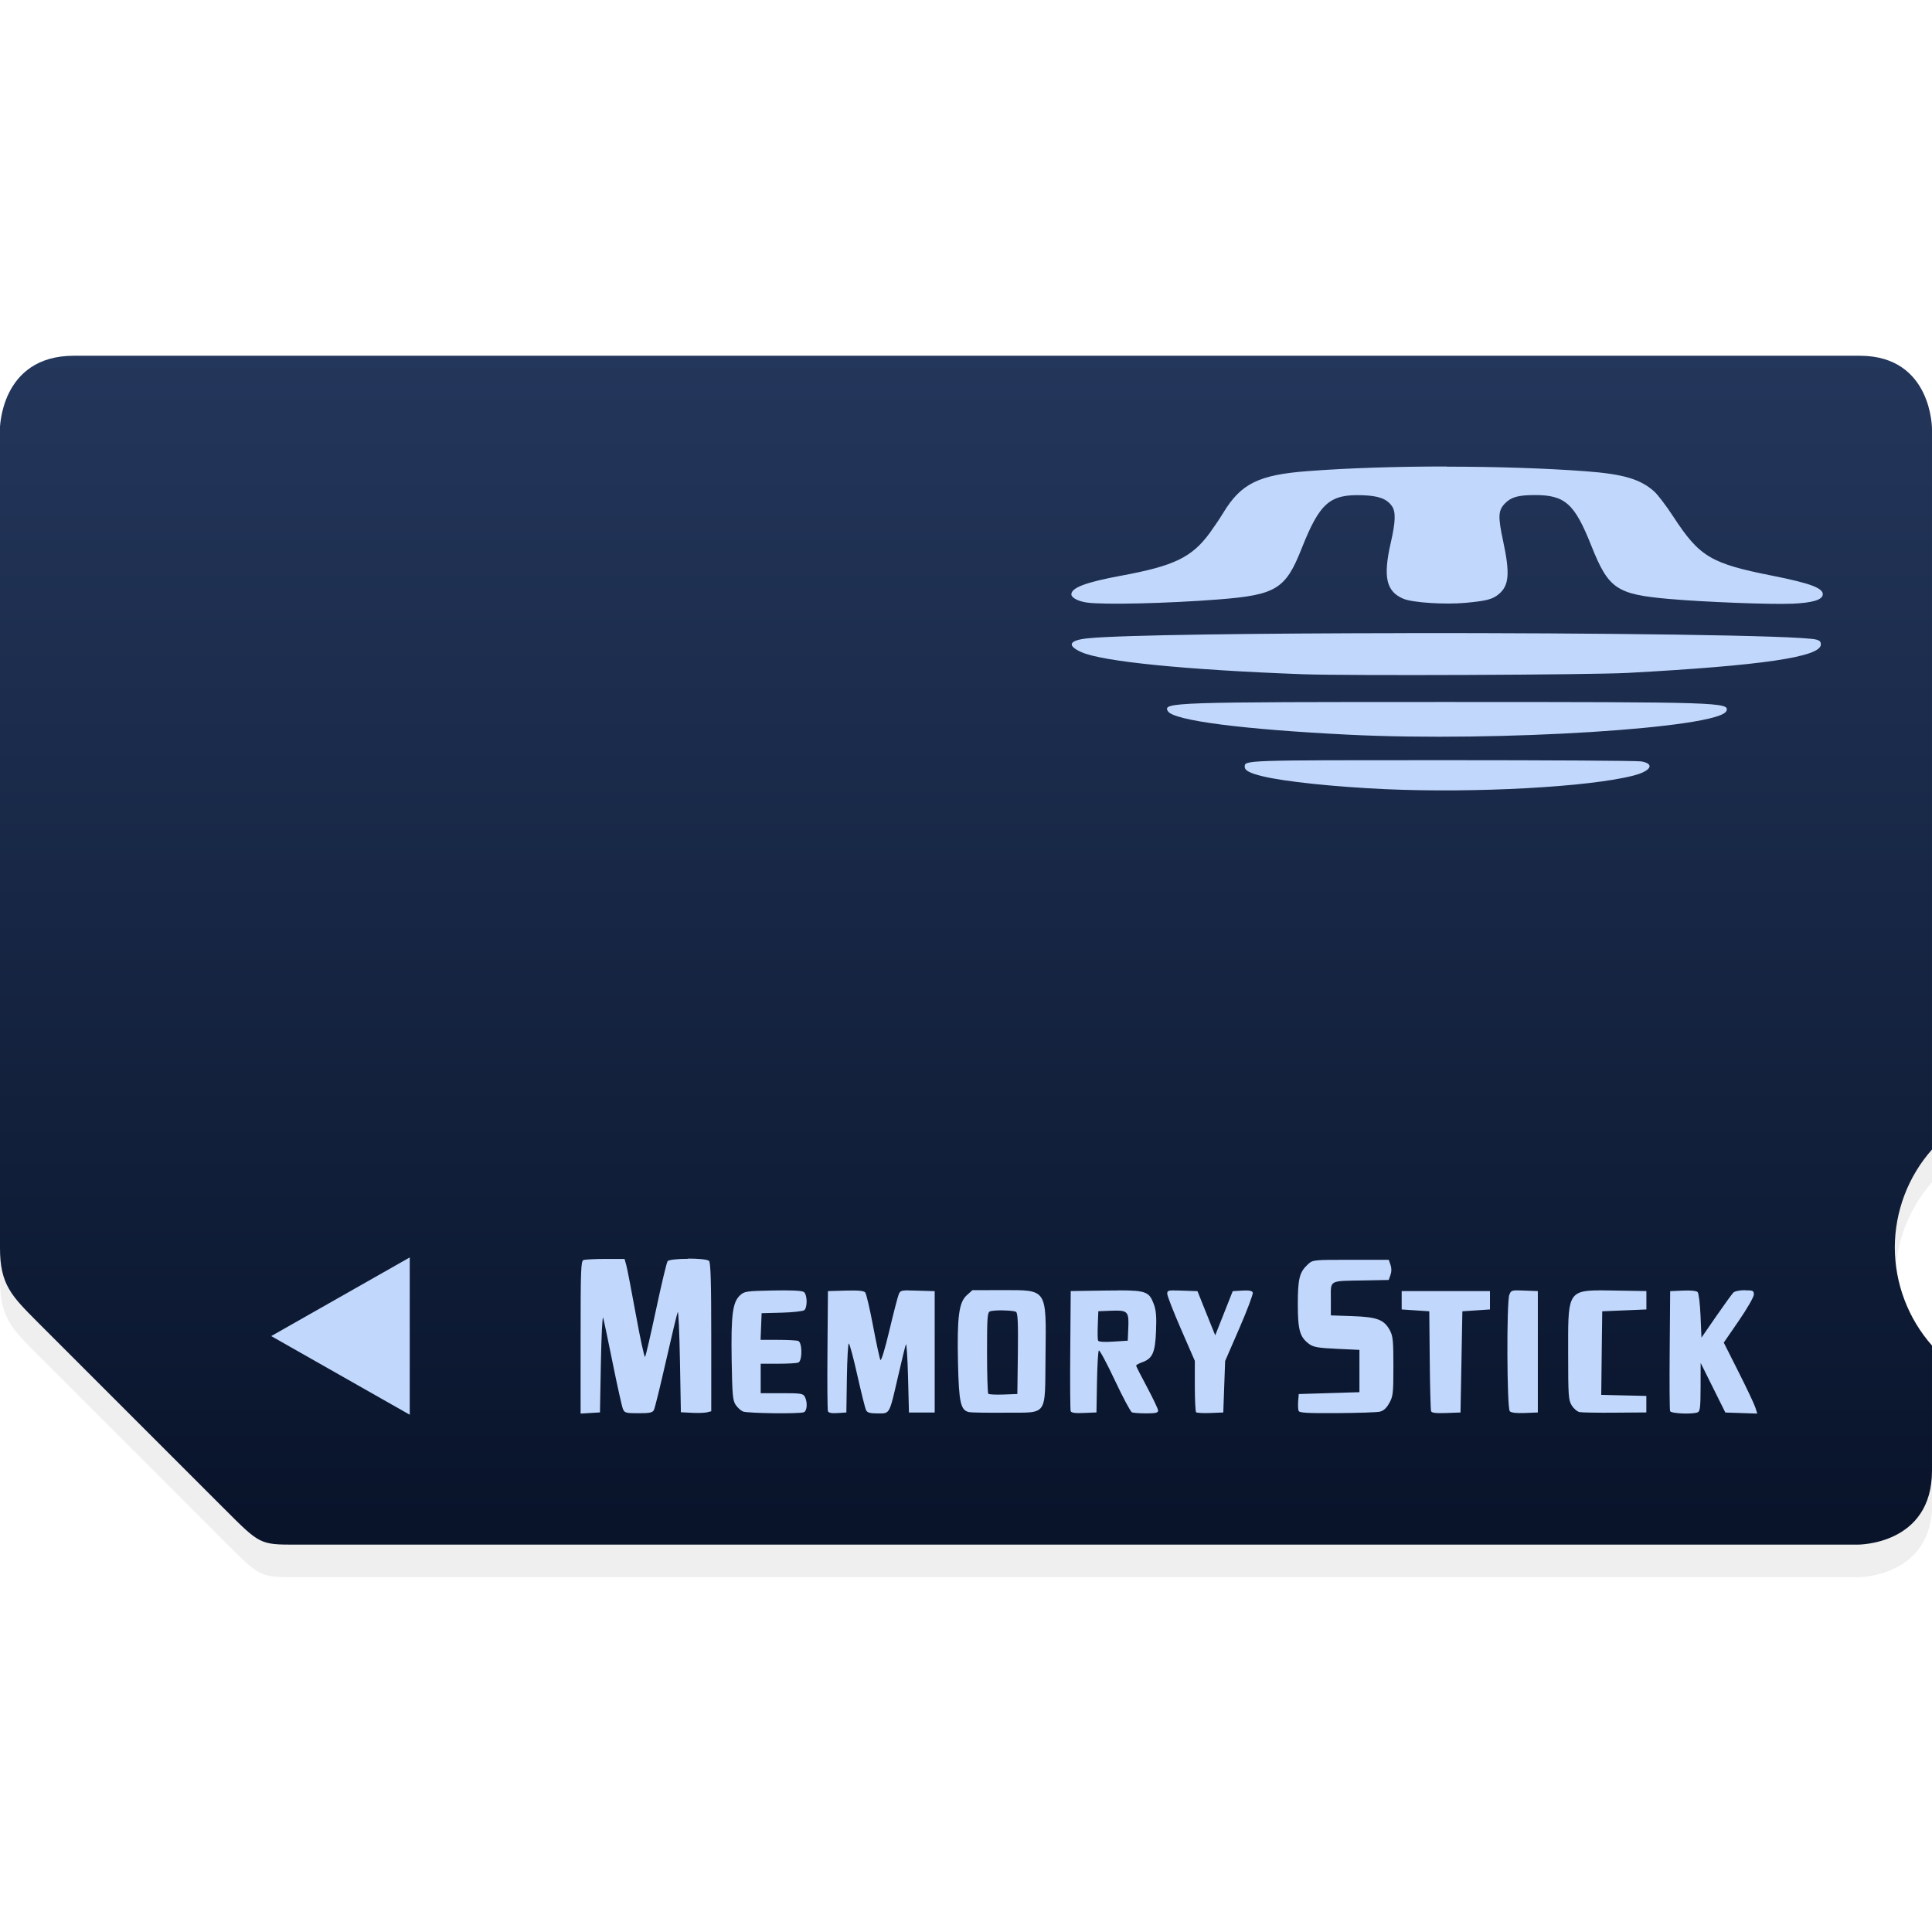<svg xmlns="http://www.w3.org/2000/svg" width="64" height="64" version="1.1" viewBox="0 0 16.933 16.933">
 <defs>
  <linearGradient id="a" x1="432.23" x2="401.08" y1="537.8" y2="537.8" gradientTransform="matrix(0 .334 .326 0 -164.71 -131.04)" gradientUnits="userSpaceOnUse">
   <stop stop-color="#09142b" offset="0" />
   <stop stop-color="#24375c" offset="1" />
  </linearGradient>
  <filter id="b" x="-.029" y="-.047" width="1.058" height="1.095" color-interpolation-filters="sRGB">
   <feGaussianBlur stdDeviation="0.404" />
  </filter>
 </defs>
 <path transform="matrix(.508 0 0 .508 -.134 -133.93)" d="m0.265 271.61v14.129c0 0.627 0.2 0.827 0.64 1.267l3.2 3.2c0.647 0.647 0.633 0.647 1.271 0.647h26.937c0.007 0 1.289 0.012 1.289-1.279v-2.159c-0.412-0.467-0.64-1.069-0.641-1.692 0.001-0.623 0.229-1.224 0.641-1.692v-12.432c0 0.019 0.015-1.263-1.246-1.263h-30.817c-1.275 3e-5 -1.275 1.272-1.275 1.272z" filter="url(#b)" opacity=".25" stroke-width="1.969" />
 <path d="m7.652e-7 3.762v7.177c0 0.319 0.102 0.42 0.325 0.644l1.626 1.626c0.329 0.329 0.322 0.329 0.645 0.329h13.682c0.004 0 0.655 0.006 0.655-0.649v-1.096c-0.209-0.237-0.325-0.543-0.326-0.859 5.59e-4 -0.316 0.116-0.622 0.326-0.859v-6.315c0 0.01 0.007-0.642-0.633-0.642h-15.653c-0.648 1.53e-5 -0.648 0.646-0.648 0.646z" fill="url(#a)" />
 <g transform="matrix(.508 0 0 .508 -.134 -133.93)" fill="#c1d7fc" stroke-width="1.969">
  <path d="m7.333 288.05-2.39-1.357 2.39-1.357z" fill-rule="evenodd" />
  <path d="m25.224 271.69c-0.848-1e-4 -1.695 0.026-2.398 0.08-0.847 0.064-1.151 0.214-1.459 0.722-0.055 0.091-0.158 0.244-0.228 0.34-0.312 0.426-0.612 0.572-1.532 0.742-0.609 0.113-0.859 0.207-0.859 0.322-3e-6 0.058 0.115 0.119 0.264 0.141v-5e-5c0.288 0.042 1.387 0.016 2.276-0.053 0.992-0.078 1.155-0.178 1.431-0.874 0.314-0.793 0.486-0.944 1.052-0.924 0.278 0.01 0.414 0.059 0.505 0.184 0.072 0.098 0.067 0.269-0.019 0.643-0.134 0.587-0.076 0.836 0.221 0.96 0.158 0.066 0.712 0.102 1.066 0.07 0.367-0.034 0.472-0.061 0.58-0.152 0.176-0.148 0.193-0.356 0.073-0.915-0.092-0.431-0.086-0.531 0.038-0.655 0.104-0.104 0.23-0.138 0.507-0.138 0.524-2.7e-4 0.687 0.145 0.978 0.877 0.295 0.74 0.433 0.835 1.335 0.915 0.614 0.054 1.775 0.099 2.14 0.082 0.333-0.015 0.5-0.064 0.516-0.15 0.021-0.115-0.205-0.201-0.871-0.333-1.061-0.21-1.254-0.326-1.706-1.018-0.12-0.184-0.268-0.379-0.329-0.434-0.237-0.213-0.534-0.301-1.174-0.349-0.709-0.053-1.558-0.08-2.406-0.08zm-0.696 2.875c-2.539 3e-3 -4.919 0.031-5.492 0.089-0.33 0.033-0.373 0.124-0.113 0.24 0.366 0.162 1.8 0.305 3.809 0.38 0.774 0.029 4.983 0.012 5.621-0.023 2.312-0.126 3.326-0.275 3.326-0.49 0-0.048-0.018-0.068-0.077-0.084-0.283-0.076-3.809-0.116-7.073-0.113zm0.692 1.188c-4.732-2.7e-4 -4.902 5e-3 -4.806 0.16 0.099 0.16 1.287 0.314 3.13 0.405 2.564 0.127 6.393-0.115 6.506-0.411 0.057-0.148-0.117-0.154-4.83-0.154zm-0.052 1.004c-3.47 0-3.429-1e-3 -3.429 0.115 0 0.063 0.087 0.109 0.309 0.163 0.38 0.092 1.237 0.182 2.114 0.222 1.553 0.07 3.511-0.036 4.279-0.233 0.309-0.079 0.379-0.205 0.138-0.246-0.068-0.012-1.603-0.021-3.411-0.021z" stroke-width=".191" />
  <path d="m12.135 285.36c-0.167 2.7e-4 -0.332 0.014-0.353 0.041-0.017 0.022-0.106 0.397-0.199 0.833-0.093 0.436-0.178 0.804-0.19 0.818-0.012 0.013-0.083-0.313-0.158-0.726-0.075-0.413-0.15-0.799-0.166-0.857l-0.03-0.107h-0.329c-0.181 0-0.352 9e-3 -0.379 0.019-0.045 0.017-0.05 0.164-0.05 1.334v1.315l0.167-0.01 0.167-0.01 0.016-0.857c0.009-0.471 0.026-0.82 0.039-0.776 0.013 0.045 0.088 0.402 0.167 0.793 0.079 0.392 0.158 0.744 0.175 0.783 0.028 0.065 0.052 0.071 0.268 0.071 0.194 0 0.243-0.01 0.266-0.056 0.016-0.03 0.11-0.412 0.209-0.849s0.19-0.815 0.202-0.841c0.012-0.026 0.029 0.352 0.038 0.841l0.016 0.888 0.189 0.01c0.104 5e-3 0.222 2e-3 0.262-9e-3l0.073-0.018v-1.278c0-0.952-0.01-1.288-0.038-1.316-0.027-0.027-0.195-0.04-0.362-0.04zm12.089 0.017-0.655 9e-5c-0.655 0-0.655 4e-5 -0.741 0.079-0.145 0.134-0.173 0.246-0.173 0.689 4.5e-5 0.447 0.035 0.567 0.197 0.686 0.071 0.052 0.156 0.067 0.476 0.082l0.39 0.018v0.73l-1.047 0.032-0.01 0.122c-0.005 0.067-0.002 0.142 0.007 0.167 0.014 0.036 0.137 0.043 0.66 0.04 0.354-2e-3 0.686-0.013 0.738-0.024 0.066-0.014 0.116-0.058 0.166-0.147 0.066-0.117 0.072-0.166 0.072-0.635 4.53e-4 -0.436-0.008-0.524-0.059-0.619-0.1-0.187-0.218-0.233-0.645-0.248l-0.375-0.013v-0.281c0-0.336-0.044-0.311 0.57-0.322l0.428-8e-3 0.031-0.087c0.02-0.056 0.02-0.118-9.1e-5 -0.175zm-7.183 0.524-0.097 0.087c-0.137 0.123-0.169 0.372-0.152 1.166 0.015 0.687 0.045 0.821 0.192 0.851 0.039 8e-3 0.318 0.013 0.618 0.01 0.752-6e-3 0.688 0.083 0.7-0.979 0.013-1.171 0.036-1.136-0.743-1.136zm13.326 0c-0.087 0-0.175 0.018-0.198 0.042-0.023 0.023-0.156 0.207-0.296 0.409l-0.254 0.368-0.016-0.376c-0.009-0.209-0.031-0.392-0.051-0.411-0.021-0.021-0.125-0.031-0.254-0.025l-0.219 0.01-0.008 1.015c-0.005 0.558-0.002 1.033 0.007 1.055 0.016 0.042 0.378 0.058 0.475 0.021 0.042-0.016 0.05-0.086 0.051-0.436l0.001-0.417 0.213 0.428 0.213 0.428 0.551 0.018-0.033-0.104c-0.018-0.057-0.148-0.333-0.289-0.612l-0.256-0.508 0.259-0.377c0.143-0.208 0.26-0.411 0.26-0.452 0-0.068-0.014-0.074-0.156-0.074zm-3.932 3e-3c-0.098 8e-4 -0.108 0.017-0.131 0.077-0.049 0.128-0.042 1.96 0.008 2.009 0.026 0.026 0.116 0.036 0.262 0.03l0.222-9e-3v-2.094l-0.23-9e-3c-0.056-2e-3 -0.098-4e-3 -0.131-4e-3zm-5.915 9e-5c-0.108 1.7e-4 -0.118 0.013-0.118 0.059 0 0.035 0.107 0.31 0.238 0.611l0.238 0.546v0.432c0 0.238 0.01 0.442 0.022 0.455 0.012 0.012 0.123 0.018 0.246 0.013l0.223-9e-3 0.016-0.444 0.016-0.444 0.247-0.569c0.136-0.313 0.239-0.588 0.23-0.612-0.012-0.031-0.064-0.041-0.181-0.034l-0.165 0.01-0.151 0.381-0.151 0.381-0.058-0.143c-0.032-0.079-0.101-0.25-0.153-0.381l-0.095-0.238-0.262-9e-3c-0.061-2e-3 -0.108-4e-3 -0.144-3e-3zm-6.693 9e-5c-0.064-1.7e-4 -0.139 8e-4 -0.226 2e-3 -0.467 0.01-0.495 0.014-0.572 0.086-0.126 0.119-0.154 0.336-0.142 1.111 0.01 0.598 0.018 0.699 0.068 0.775 0.032 0.048 0.089 0.1 0.127 0.116 0.078 0.032 0.973 0.043 1.05 0.013 0.058-0.022 0.067-0.175 0.017-0.268-0.03-0.055-0.069-0.061-0.397-0.061h-0.364v-0.508h0.299c0.164 0 0.321-9e-3 0.349-0.019 0.072-0.027 0.072-0.346 0-0.374-0.028-0.011-0.185-0.019-0.35-0.019h-0.3l0.009-0.23 0.009-0.23 0.347-9e-3c0.191-5e-3 0.366-0.025 0.389-0.043 0.056-0.046 0.053-0.263-0.004-0.311-0.024-0.02-0.119-0.03-0.311-0.03zm2.103 0c-0.124 2.7e-4 -0.138 0.015-0.16 0.067-0.017 0.04-0.09 0.321-0.162 0.625-0.078 0.328-0.141 0.534-0.155 0.508-0.013-0.025-0.07-0.287-0.126-0.584s-0.117-0.558-0.136-0.58c-0.024-0.029-0.119-0.038-0.338-0.032l-0.305 9e-3 -0.008 1.015c-0.005 0.558-0.001 1.034 0.008 1.057 0.011 0.028 0.064 0.039 0.167 0.032l0.151-0.01 0.009-0.595c0.005-0.327 0.02-0.595 0.033-0.595 0.013 0 0.08 0.246 0.147 0.547 0.068 0.301 0.135 0.572 0.151 0.603 0.021 0.043 0.068 0.056 0.202 0.056 0.212 0 0.196 0.028 0.349-0.634 0.062-0.27 0.123-0.52 0.135-0.555 0.012-0.035 0.029 0.215 0.038 0.555l0.016 0.619h0.444v-2.094l-0.294-9e-3c-0.07-2e-3 -0.123-4e-3 -0.165-4e-3zm11.929 2.7e-4c-0.559 1.7e-4 -0.541 0.099-0.54 1.082 9.1e-5 0.738 0.005 0.811 0.062 0.903 0.034 0.055 0.094 0.107 0.135 0.115 0.04 8e-3 0.316 0.013 0.613 0.01l0.539-4e-3v-0.285l-0.389-9e-3 -0.389-9e-3 0.008-0.721 0.009-0.721 0.381-0.016 0.381-0.016v-0.317l-0.532-9e-3c-0.105-2e-3 -0.197-4e-3 -0.276-4e-3zm-8.295 1e-3c-0.068 1.4e-4 -0.145 1e-3 -0.232 2e-3l-0.595 9e-3 -0.008 1.015c-0.005 0.558-0.001 1.034 0.007 1.056 0.011 0.03 0.076 0.039 0.23 0.032l0.215-9e-3 0.009-0.523c0.005-0.287 0.019-0.533 0.032-0.546s0.137 0.219 0.276 0.514c0.139 0.296 0.272 0.545 0.296 0.554 0.024 9e-3 0.135 0.017 0.247 0.017 0.16 0 0.204-0.01 0.204-0.048 0-0.026-0.086-0.207-0.19-0.402-0.105-0.195-0.19-0.363-0.19-0.374 0-0.011 0.049-0.038 0.108-0.059 0.177-0.064 0.221-0.166 0.236-0.539 0.01-0.255 7.99e-4 -0.358-0.041-0.469-0.075-0.196-0.123-0.232-0.601-0.231zm4.883 0.011v0.317l0.238 0.016 0.238 0.016 8e-3 0.841c0.004 0.462 0.015 0.859 0.023 0.882 0.011 0.03 0.082 0.038 0.262 0.032l0.246-9e-3 0.016-0.873 0.016-0.873 0.238-0.016 0.238-0.016v-0.317h-0.761zm-6.869 0.334c0.098 2e-3 0.192 0.01 0.215 0.025 0.031 0.02 0.038 0.186 0.032 0.721l-0.009 0.696-0.239 9e-3c-0.132 5e-3 -0.249-8e-4 -0.262-0.013-0.012-0.012-0.022-0.333-0.022-0.712 0-0.599 0.006-0.692 0.05-0.709 0.036-0.014 0.137-0.02 0.235-0.018zm1.954 3e-3c0.194 2.6e-4 0.209 0.049 0.198 0.302l-0.009 0.217-0.25 0.016c-0.165 0.011-0.254 4e-3 -0.263-0.019-0.007-0.019-9e-3 -0.14-0.004-0.27l0.009-0.235 0.225-9e-3c0.035-1e-3 0.067-2e-3 0.094-2e-3z" stroke-width=".234" />
 </g>
</svg>